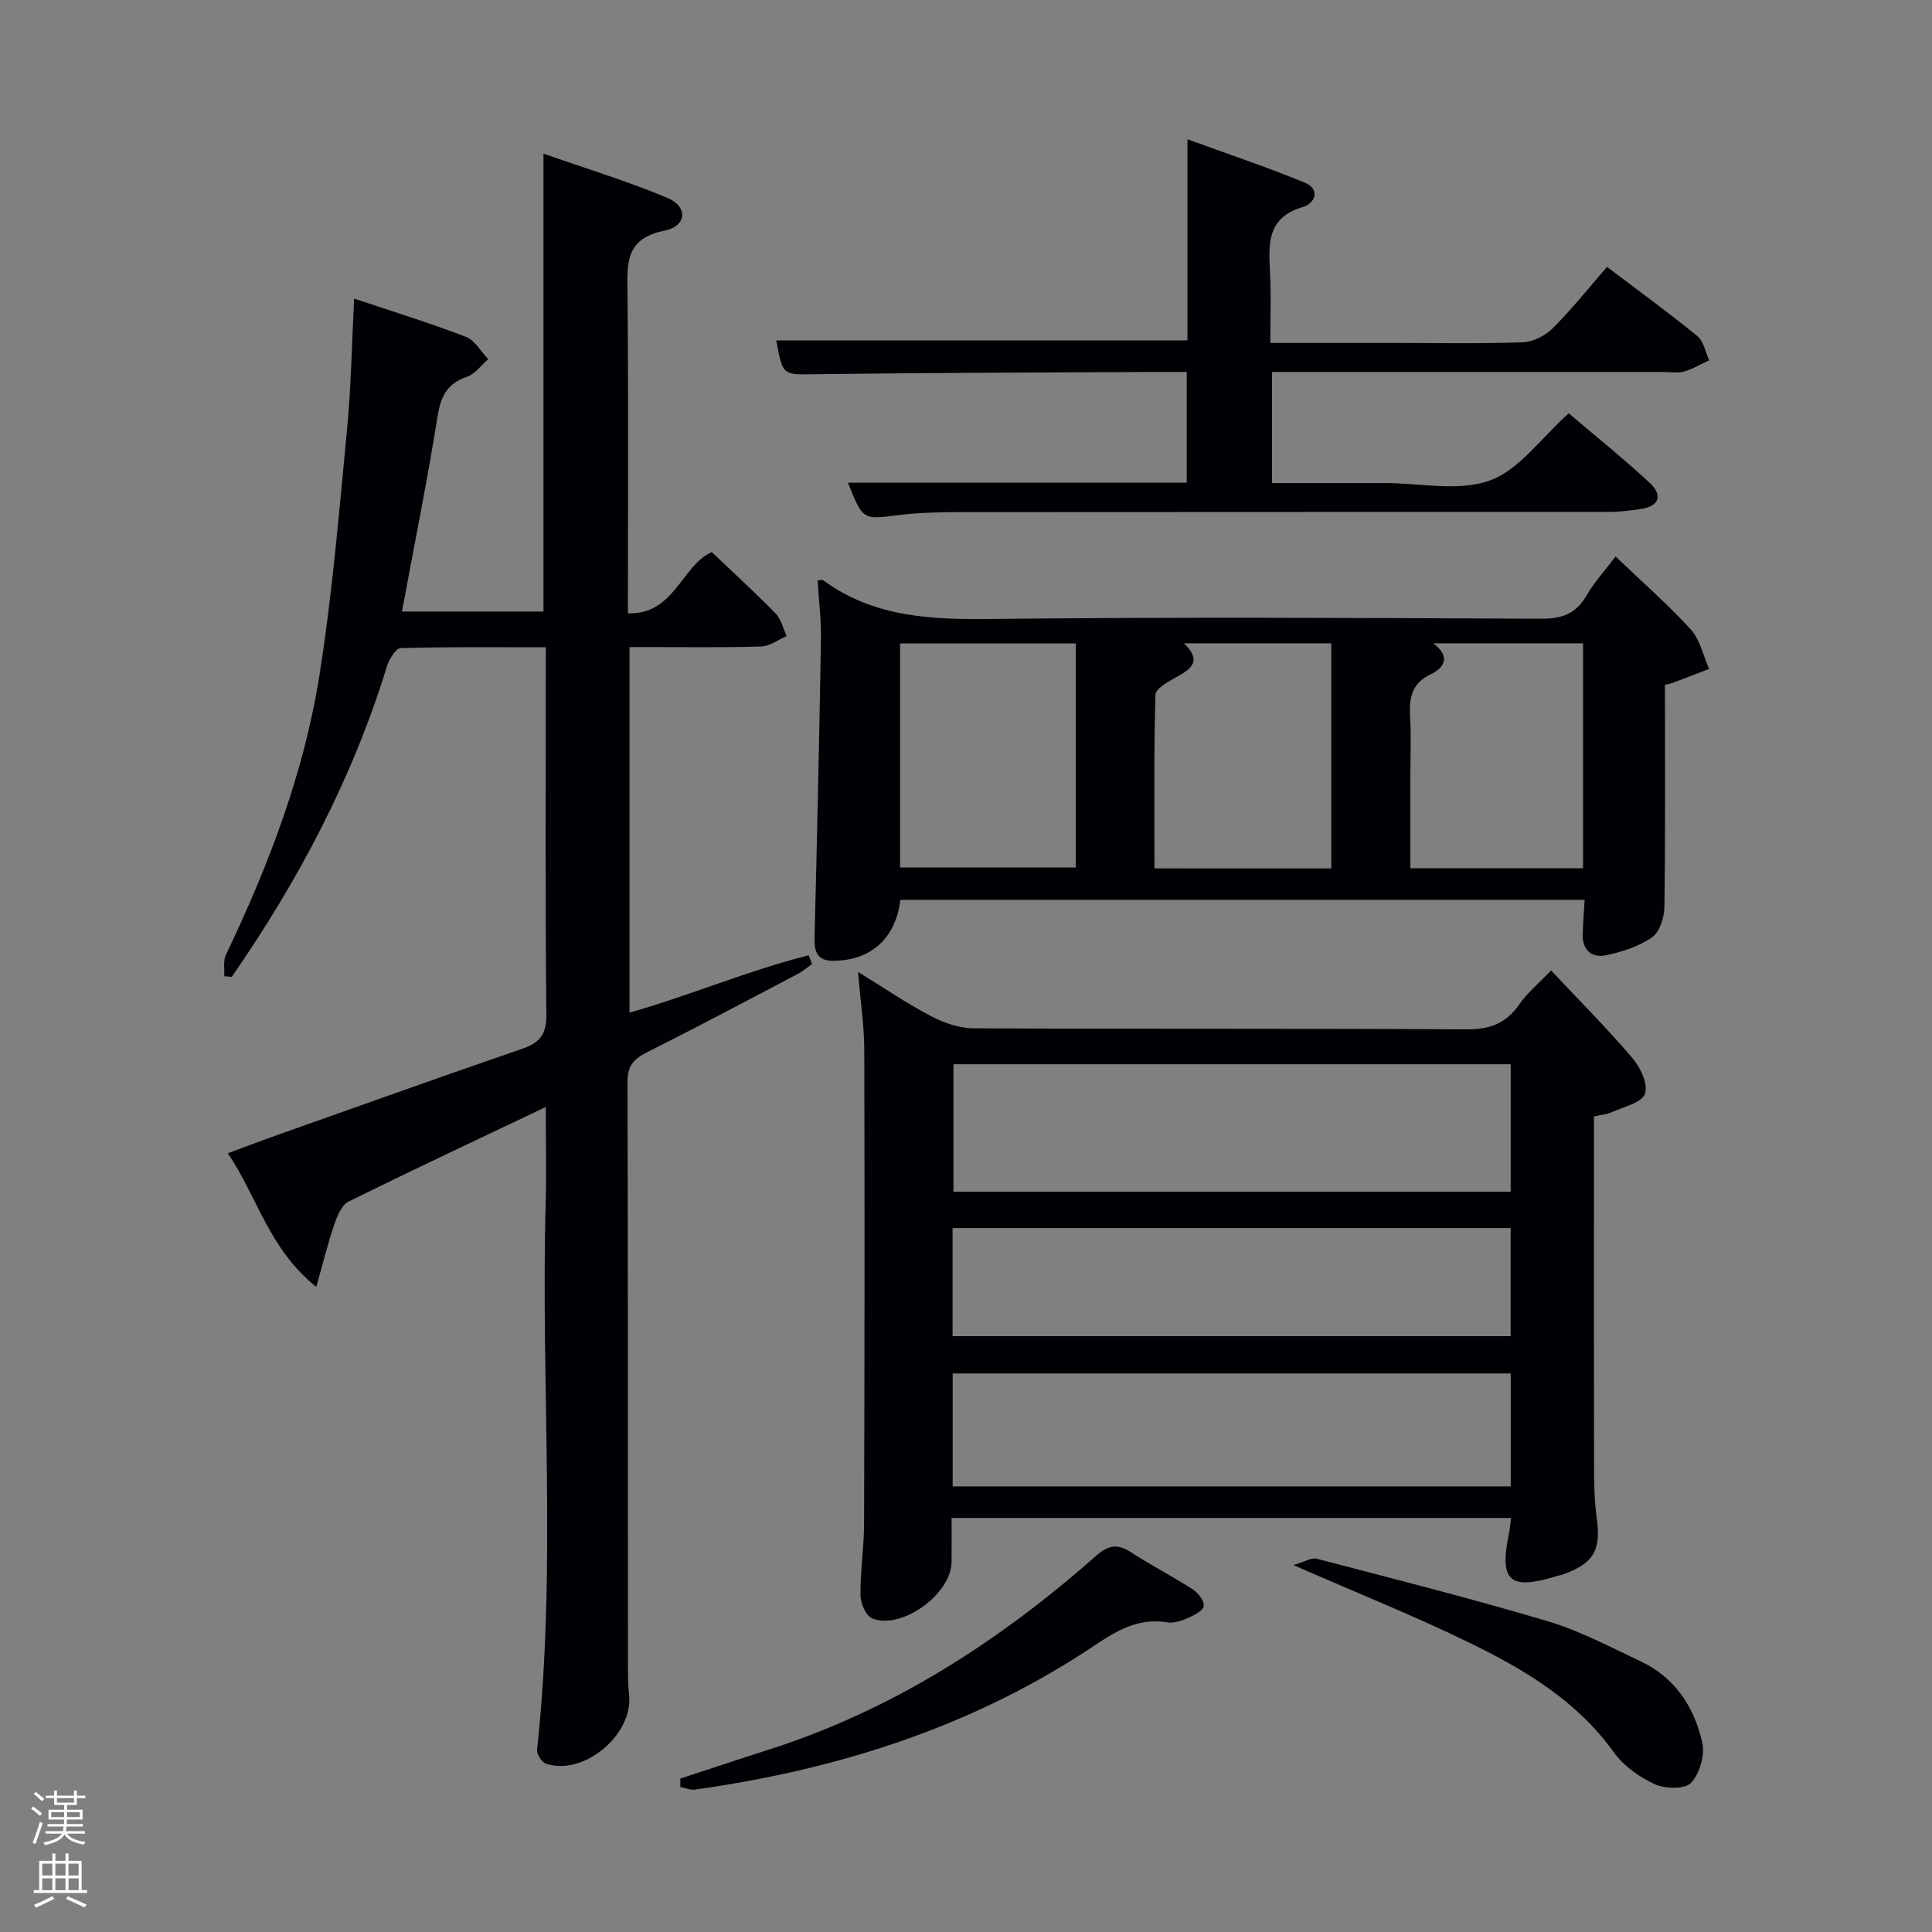 <svg enable-background="new 0 0 400 400" viewBox="0 0 400 400" xmlns="http://www.w3.org/2000/svg"><rect x="0" y="0" width="400" height="400" fill="#808080" stroke="none"/><path d="m6.44 374.46.42-.45c.65.47 1.27.95 1.85 1.44l-.45.49c-.65-.56-1.25-1.06-1.82-1.48m.93 7.33-.63-.26c.55-1.36 1.05-2.8 1.52-4.33.19.1.38.19.59.27-.46 1.29-.95 2.73-1.48 4.32m-.38-10.38.44-.42c.43.34 1.01.82 1.74 1.44l-.49.49c-.53-.51-1.09-1.01-1.69-1.51m2.5.35h1.72v-1.04h.59v1.04h3.52v-1.04h.59v1.04h1.75v.53h-1.75v1.42h-2.03v.97h3.22v2.03h-3.24c0 .35-.01.66-.03.93h3.32v.53h-3.37c-.03.27-.08.58-.15.94h3.96v.53h-3.71c.67.92 1.93 1.48 3.79 1.68-.13.24-.23.44-.29.59-2.13-.38-3.48-1.08-4.04-2.12-.43.97-1.77 1.72-4.03 2.23-.09-.19-.2-.37-.33-.55 2.1-.42 3.37-1.03 3.81-1.83h-3.36v-.53h3.58c.08-.29.13-.61.16-.94h-3.33v-.53h3.39c.02-.27.04-.58.04-.93h-3.23v-2.03h3.25v-.97h-2.07v-1.42h-1.73zm1.12 3.44v1h2.65c.01-.3.02-.44.02-.4v-.25-.35zm1.19-2h3.52v-.91h-3.52zm4.71 2h-2.63v.59c0 .15-.01.28-.01.4h2.64z" fill="#fafbfc"/><path d="m13.56 383.74h.63v1.52h2.72v6.07h1.13v.6h-11.06v-.6h1.13v-6.07h2.73v-1.52h.63v1.52h2.1v-1.52zm-2.69 8.83.38.56c-1.24.63-2.53 1.25-3.85 1.85-.1-.21-.21-.42-.34-.63 1.36-.55 2.63-1.15 3.81-1.78m-2.13-4.27h2.1v-2.45h-2.1zm0 3.04h2.1v-2.46h-2.1zm2.72-3.04h2.1v-2.45h-2.1zm0 3.04h2.1v-2.46h-2.1zm6.07 3.6c-1.41-.71-2.7-1.3-3.86-1.78l.35-.56c1.45.62 2.75 1.19 3.88 1.72zm-1.25-9.09h-2.1v2.45h2.1zm-2.09 5.49h2.1v-2.46h-2.1z" fill="#fafbfc"/><g fill="#010105"><path d="m113 229.19c-14.25 6.78-27.62 13.05-40.86 19.6-1.4.69-2.31 2.93-2.9 4.63-1.31 3.81-2.27 7.75-3.76 13.01-9.84-7.87-12.12-18.52-18.31-27.66 3.95-1.46 7.28-2.73 10.64-3.92 16.74-5.93 33.47-11.92 50.26-17.7 3.64-1.25 5.09-2.91 5.05-7.06-.25-23.66-.12-47.32-.12-70.97 0-1.48 0-2.96 0-5.11-10.19 0-20.12-.11-30.04.17-1 .03-2.39 2.29-2.84 3.74-7.14 23.25-18.35 44.43-32.13 64.32-.52-.04-1.04-.08-1.57-.12.1-1.48-.24-3.17.35-4.42 8.84-18.52 16.16-37.63 19.37-57.91 2.67-16.87 4.08-33.94 5.72-50.96.84-8.75.97-17.56 1.46-27.01 7.81 2.62 15.56 5.01 23.11 7.9 1.87.71 3.12 3.05 4.65 4.64-1.46 1.26-2.72 3.07-4.41 3.65-4 1.38-5.38 3.91-6.04 8.01-2.16 13.42-4.84 26.76-7.41 40.59h29.3c0-31.19 0-62.39 0-94.8 8.7 3.05 17.34 5.68 25.64 9.15 4.32 1.8 4.07 5.86-.58 6.79-8.32 1.67-7.72 7.02-7.66 13.18.2 21.81.08 43.62.08 66.05 9.66.3 11.08-9.87 17.36-12.68 4.38 4.17 8.92 8.32 13.22 12.71 1.15 1.18 1.55 3.1 2.29 4.68-1.76.76-3.5 2.11-5.28 2.16-7.82.24-15.66.11-23.49.12-1.14 0-2.29 0-3.77 0v75.69c12.56-3.58 24.56-8.72 37.1-11.88.23.61.46 1.22.7 1.82-.99.69-1.91 1.49-2.97 2.05-10.45 5.49-20.88 11.03-31.42 16.33-2.72 1.37-3.83 2.89-3.82 6.05.11 40.15.07 80.31.09 120.46 0 2.16.01 4.34.24 6.49.85 8.2-9.43 16.79-17.21 14.17-.87-.29-1.95-1.96-1.85-2.87 4.11-37.71.74-75.54 1.79-113.3.17-6.28.02-12.61.02-19.79z"/><path d="m321.13 200.92c5.83 6.2 11.59 11.98 16.88 18.18 1.65 1.93 3.27 5.46 2.55 7.38-.7 1.86-4.38 2.66-6.82 3.77-1.03.47-2.23.55-3.73.9v13.49c0 19.66-.02 39.33.02 58.99.01 3.49.06 7.02.54 10.47.94 6.76-.5 9.49-6.81 11.82-.47.17-.97.24-1.45.39-9.78 3.02-11.95 1.07-9.89-8.86.2-.95.26-1.93.42-3.18-38.47 0-76.75 0-115.82 0 0 2.99.03 6.07-.01 9.15-.07 6.63-10.39 14.13-16.46 11.64-1.28-.53-2.38-3.13-2.4-4.79-.05-4.97.74-9.95.75-14.93.1-32.66.13-65.32.04-97.98-.01-4.95-.78-9.91-1.3-16.14 5.6 3.44 10.19 6.59 15.1 9.15 2.66 1.39 5.84 2.52 8.79 2.53 33.99.17 67.99.01 101.98.22 4.81.03 8.23-1.14 10.98-5.09 1.56-2.3 3.81-4.14 6.64-7.11zm-8.36 19.42c-38.76 0-77.12 0-115.37 0v26.4h115.37c0-8.84 0-17.44 0-26.4zm.01 64.02c-38.8 0-77.16 0-115.54 0v23.38h115.54c0-7.87 0-15.47 0-23.38zm-115.56-7.72h115.54c0-7.62 0-14.88 0-22.38-38.6 0-76.96 0-115.54 0z"/><path d="m334.49 115.22c5.56 5.32 10.85 9.93 15.55 15.08 1.94 2.13 2.58 5.42 3.82 8.19-2.52.97-5.04 1.95-7.58 2.9-.6.22-1.25.31-1.57.38 0 15.52.1 30.78-.11 46.04-.03 2.16-.99 5.17-2.58 6.27-2.76 1.9-6.25 3.02-9.59 3.71-2.77.57-4.82-1.02-4.75-4.25.06-2.32.25-4.63.4-7.24-47.28 0-94.49 0-141.68 0-.92 8.01-6.19 12.71-14.15 12.61-3.02-.04-3.68-1.92-3.61-4.71.53-20.61.98-41.22 1.33-61.83.07-4.07-.45-8.15-.7-12.24.55 0 .97-.14 1.18.02 10.39 7.62 22.2 8.14 34.57 8 37.98-.41 75.96-.22 113.94-.05 4.25.02 7.21-.88 9.43-4.67 1.72-2.97 4.09-5.56 6.1-8.21zm-148.13 18v46.38h36.38c0-15.66 0-30.91 0-46.38-12.19 0-24.12 0-36.38 0zm89.27 46.58c0-15.84 0-31.2 0-46.61-10.27 0-20.17 0-30.52 0 3.75 3.57 1.64 5.25-1.45 6.94-1.71.94-4.4 2.42-4.44 3.72-.34 11.91-.2 23.83-.2 35.94 12.48.01 24.4.01 36.61.01zm52.12-46.61c-10.29 0-20.24 0-31.02 0 3.78 2.83 2.16 5.14-.49 6.4-4.09 1.93-4.52 5.04-4.29 8.92.24 3.98.05 7.99.05 11.99v19.26h35.75c0-15.5 0-30.76 0-46.57z"/><path d="m175.56 99.94h70.14c0-7.69 0-15.08 0-22.94-1.82 0-3.44-.01-5.06 0-23.82.13-47.64.16-71.46.47-7.12.1-7.12.48-8.45-7h85.12c0-13.26 0-26.69 0-41.64 8.67 3.17 16.57 5.8 24.25 8.97 3.37 1.39 2.17 4.32-.37 5.06-7.54 2.21-7.08 7.8-6.78 13.7.24 4.62.05 9.26.05 14.44h25.23c9 0 18 .18 26.99-.13 2.14-.07 4.68-1.34 6.23-2.88 3.88-3.85 7.29-8.17 11.27-12.73 6.38 4.83 12.67 9.41 18.69 14.31 1.31 1.07 1.67 3.31 2.46 5.02-1.74.8-3.41 1.84-5.23 2.33-1.4.38-2.98.09-4.48.09-26.81 0-53.62 0-80.8 0v23h19.79 3.5c7.33 0 15.32 1.81 21.8-.53 6.1-2.2 10.61-8.79 16.34-13.91 5.29 4.5 11.19 9.25 16.74 14.37 2.58 2.38 2.31 4.81-1.78 5.43-2.12.32-4.28.61-6.42.61-44.99.03-89.97.01-134.96.05-4.16 0-8.34.12-12.46.63-7.28.92-7.26 1.06-10.35-6.72z"/><path d="m140.87 368.23c6.09-1.99 12.17-4.03 18.27-5.98 25.63-8.17 47.69-22.41 67.7-40.05 2.59-2.28 4.46-2.68 7.32-.82 4.17 2.71 8.62 4.99 12.8 7.69 1.11.72 2.41 2.4 2.26 3.45-.14.98-1.99 1.92-3.27 2.47-1.34.58-2.96 1.13-4.33.9-6.97-1.16-11.88 2.78-17.19 6.22-24.54 15.9-51.76 24.36-80.5 28.4-.99.14-2.06-.34-3.09-.54.01-.57.02-1.16.03-1.74z"/><path d="m267.78 324.03c2.31-.66 3.73-1.6 4.83-1.31 16 4.18 32.05 8.24 47.89 12.96 6.63 1.98 12.87 5.31 19.17 8.28 7.13 3.36 11.14 9.5 12.77 16.86.57 2.57-.54 6.42-2.34 8.31-1.28 1.35-5.38 1.25-7.51.27-3.2-1.48-6.46-3.8-8.49-6.64-7.56-10.55-18.24-16.95-29.43-22.44-11.44-5.6-23.32-10.34-36.89-16.29z"/></g></svg>